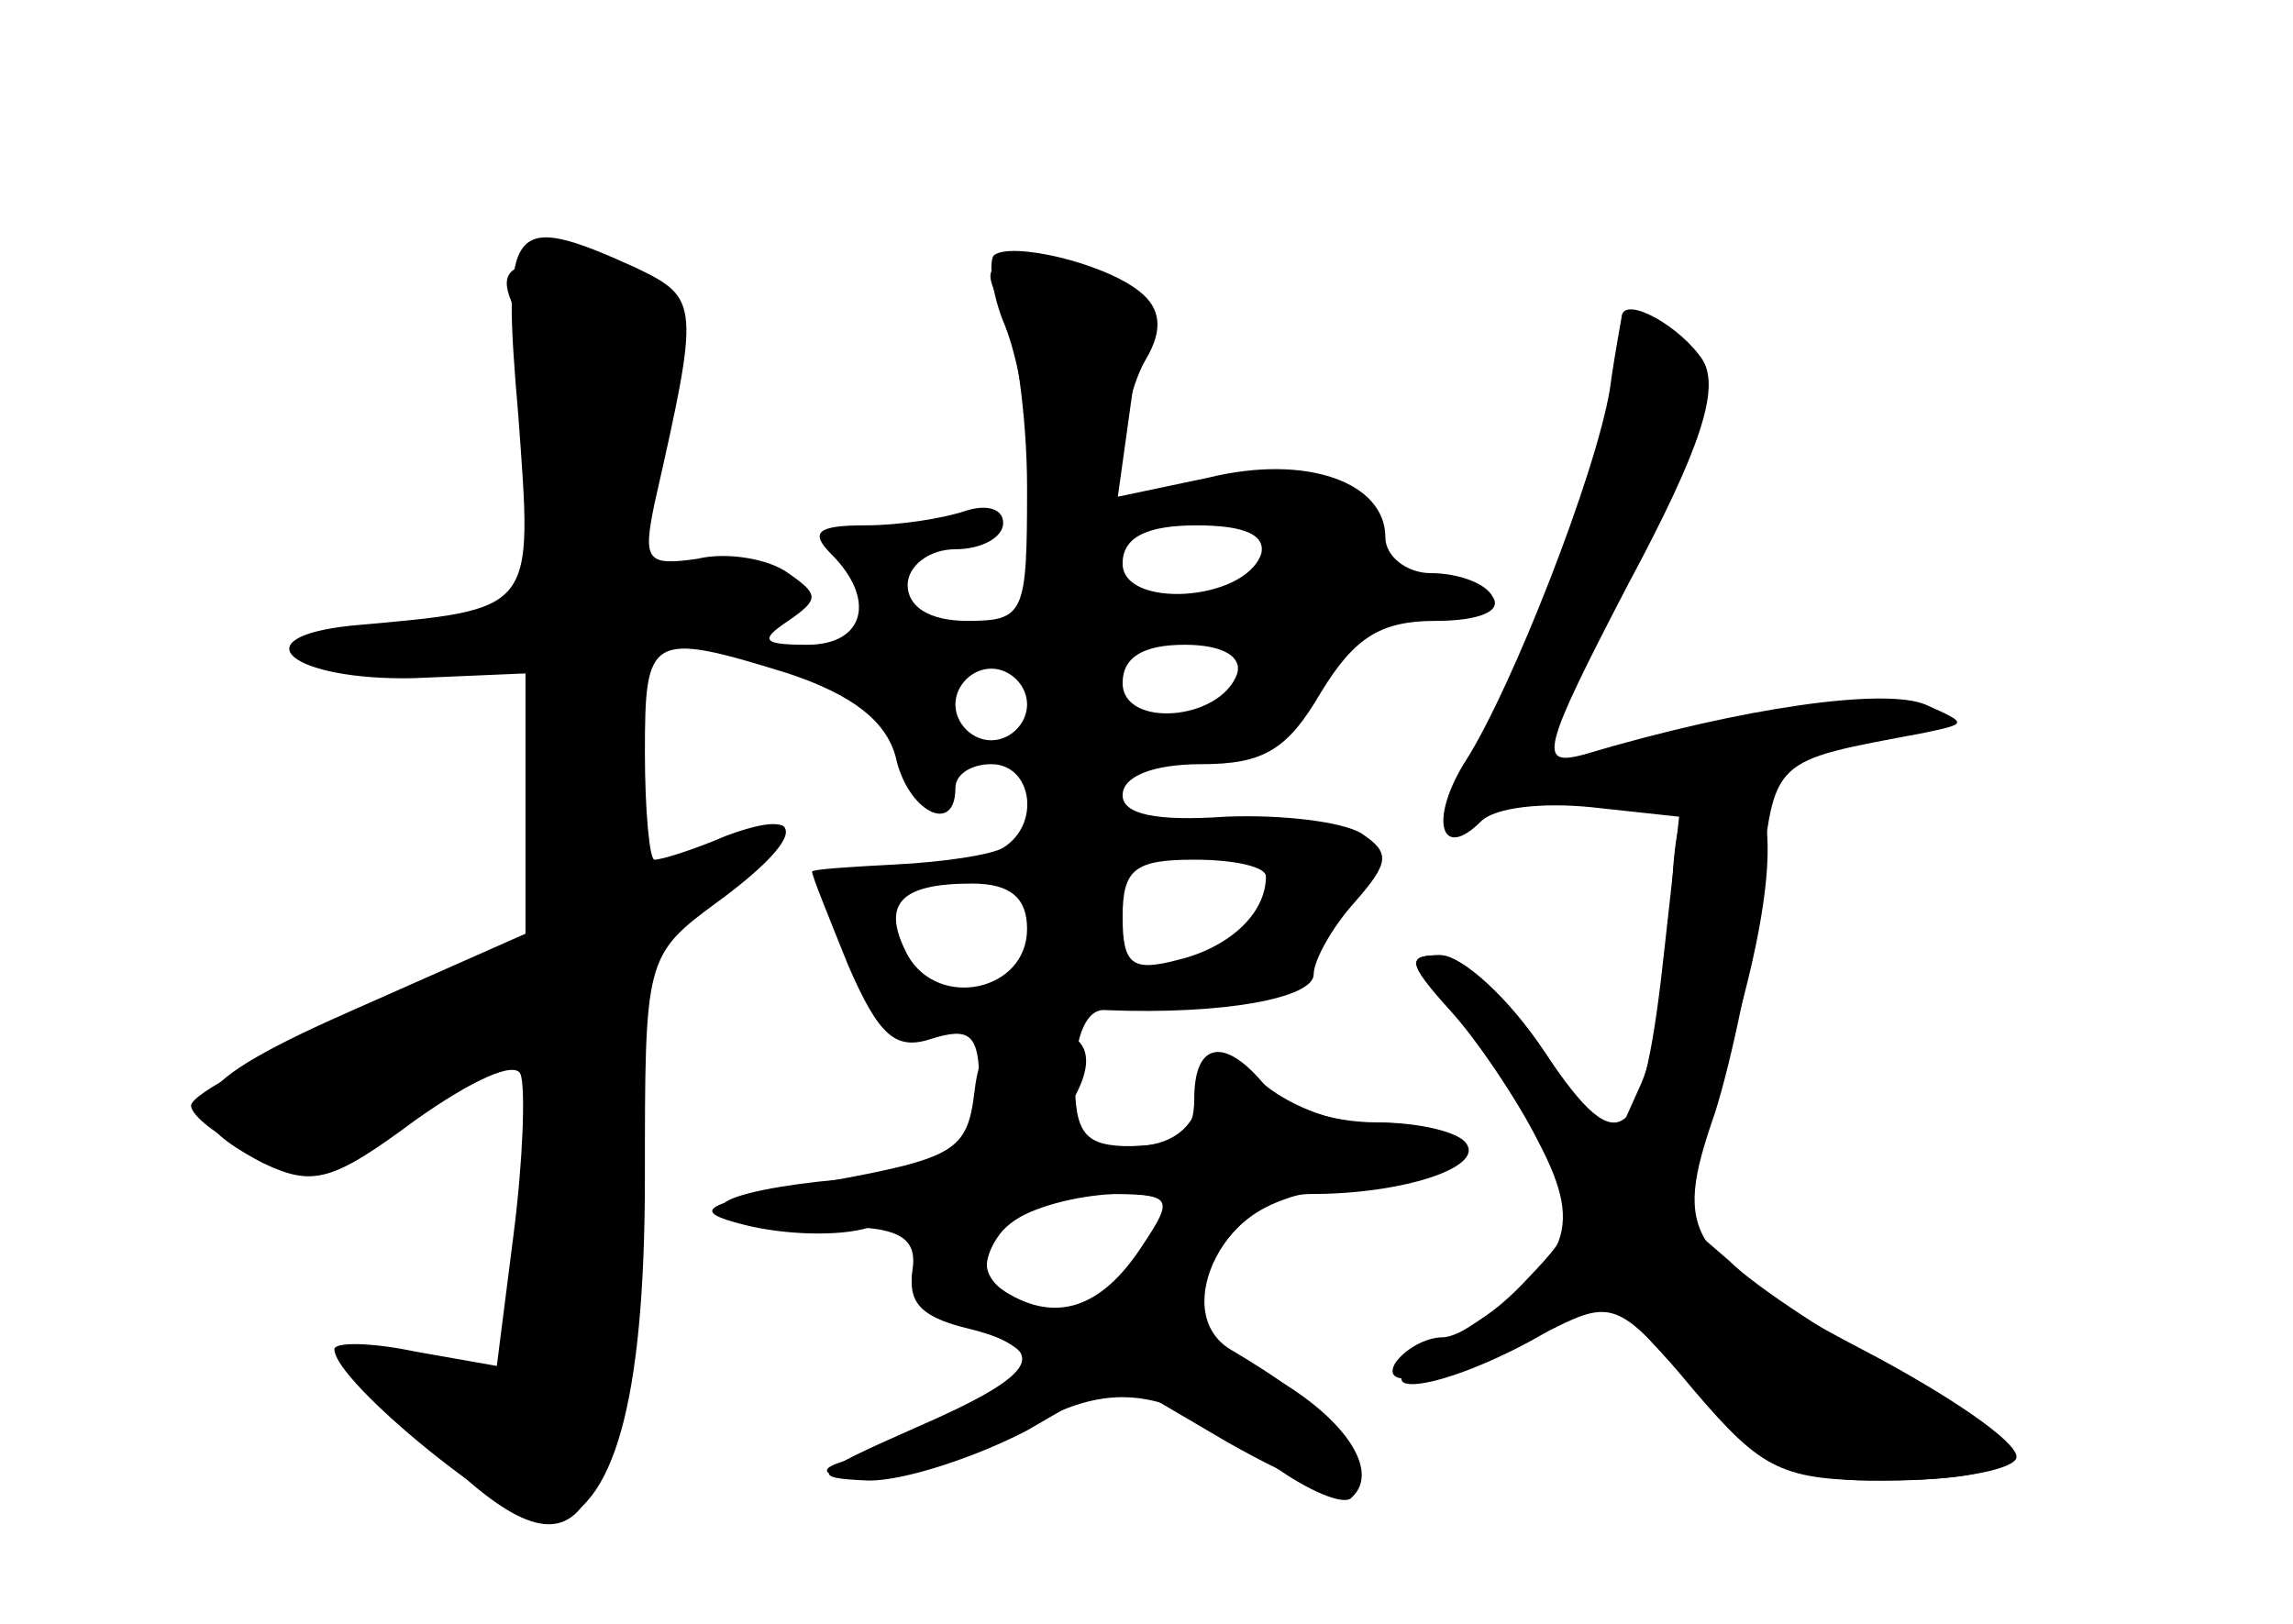 <?xml version="1.0" standalone="no"?>
<!DOCTYPE svg PUBLIC "-//W3C//DTD SVG 20010904//EN"
 "http://www.w3.org/TR/2001/REC-SVG-20010904/DTD/svg10.dtd">
<svg version="1.0" xmlns="http://www.w3.org/2000/svg"
 width="96pt" height="68pt" viewBox="0 0 96 68"
 preserveAspectRatio="xMidYMid meet">
<g transform="translate(0,68) scale(0.1,-0.1)" fill="#000000" stroke="none">
<g id="part-0" class="char-part">
  <path d="M217 506 c6 -83 8 -81 -70 -88 -47 -5 -25 -23 26 -22 l47 2 0 -55 0
-54 -70 -31 c-73 -32 -80 -44 -40 -65 21 -10 29 -8 64 18 24 17 42 25 44 19 2
-6 1 -36 -3 -67 l-7 -55 -34 6 c-19 4 -34 4 -34 1 0 -14 76 -75 90 -73 27 5
40 51 40 145 0 91 0 93 30 115 37 27 39 41 4 28 -14 -6 -27 -10 -30 -10 -2 0
-4 20 -4 45 0 49 2 51 60 33 27 -9 41 -20 45 -35 5 -23 25 -33 25 -13 0 6 7
10 15 10 17 0 21 -25 5 -35 -5 -3 -25 -6 -45 -7 -19 -1 -35 -2 -35 -3 0 -2 7
-19 15 -39 13 -30 20 -36 35 -31 16 5 20 2 20 -19 0 -30 -7 -35 -59 -40 -23
-2 -44 -6 -48 -10 -6 -6 4 -8 57 -10 18 -1 24 -6 22 -18 -2 -12 6 -20 23 -24
14 -3 25 -10 25 -15 0 -7 -41 -29 -80 -42 -8 -3 -3 -6 12 -6 15 -1 44 8 64 19
39 23 61 20 106 -13 15 -11 31 -18 34 -14 13 12 -6 37 -40 54 -35 16 -35 16
-19 44 13 22 26 29 66 34 50 7 49 25 -2 25 -14 0 -33 8 -43 17 -18 16 -19 16
-25 -5 -3 -15 -13 -22 -29 -22 -20 0 -24 5 -24 29 0 17 5 29 13 28 49 -2 87 5
87 15 0 6 8 20 17 30 15 17 15 21 3 29 -8 5 -34 8 -57 7 -29 -2 -43 1 -43 9 0
8 13 13 33 13 26 0 36 6 50 30 14 23 25 30 48 30 18 0 28 4 24 10 -3 6 -15 10
-26 10 -10 0 -19 7 -19 15 0 23 -33 35 -74 25 l-38 -8 6 43 c7 45 -1 55 -45
55 -16 0 -18 -3 -9 -19 5 -11 10 -45 10 -75 0 -53 -1 -56 -25 -56 -16 0 -25 6
-25 15 0 8 9 15 20 15 11 0 20 5 20 11 0 6 -7 8 -16 5 -9 -3 -27 -6 -42 -6
-20 0 -23 -3 -14 -12 19 -19 14 -38 -10 -38 -19 0 -20 2 -8 10 13 9 13 11 0
20 -8 6 -26 9 -38 6 -21 -3 -23 -1 -18 23 19 84 19 86 -8 99 -53 24 -56 19
-49 -62z m311 -58 c-7 -20 -58 -23 -58 -4 0 11 10 16 31 16 20 0 29 -4 27 -12z
m-10 -50 c-7 -20 -48 -23 -48 -4 0 11 9 16 26 16 16 0 24 -5 22 -12z m-88 -13
c0 -8 -7 -15 -15 -15 -8 0 -15 7 -15 15 0 8 7 15 15 15 8 0 15 -7 15 -15z
m100 -72 c0 -16 -16 -30 -37 -35 -19 -5 -23 -2 -23 18 0 20 5 24 30 24 17 0
30 -3 30 -7z m-100 -22 c0 -26 -37 -34 -50 -11 -11 21 -4 30 27 30 16 0 23 -6
23 -19z m60 -118 c-1 -18 -29 -43 -48 -43 -27 0 -37 17 -22 35 13 15 70 21 70
8z"/>
  <path d="M679 548 c0 -1 -3 -16 -5 -31 -6 -36 -41 -125 -60 -155 -16 -25 -11
-43 6 -26 6 6 26 8 46 6 l37 -4 -6 -54 c-9 -84 -18 -93 -50 -45 -15 23 -35 41
-44 41 -14 0 -14 -3 4 -22 11 -13 28 -38 38 -57 16 -32 16 -34 -6 -57 -12 -13
-28 -24 -35 -24 -7 0 -16 -5 -20 -11 -7 -13 24 -5 67 15 24 12 28 10 58 -26
29 -34 37 -38 81 -38 27 0 51 4 54 9 3 5 -22 23 -57 42 -82 43 -87 51 -69 103
7 22 16 65 19 94 6 55 4 53 68 65 19 4 19 4 1 12 -17 7 -76 -1 -143 -21 -19
-5 -18 1 19 72 30 56 38 81 31 93 -9 14 -32 27 -34 19z"/>
</g>
<g id="part-1" class="char-part">
  <path d="M214 554 c3 -9 9 -40 12 -69 7 -53 6 -54 -22 -61 -87 -19 -91 -22
-31 -23 l58 -1 -3 -57 -3 -58 -72 -30 c-40 -16 -73 -33 -73 -38 0 -4 11 -13
25 -19 22 -10 31 -8 70 20 l45 32 0 -63 c0 -79 -9 -95 -44 -79 -35 16 -33 2 7
-36 60 -59 77 -36 77 106 l0 99 35 24 c42 29 46 45 5 24 -16 -8 -31 -15 -35
-15 -3 0 -5 22 -5 50 0 48 1 49 35 56 45 8 45 24 0 24 -34 0 -35 1 -29 28 4
15 11 38 16 52 11 29 -10 50 -50 50 -18 0 -23 -4 -18 -16z"/>
</g>
<g id="part-2" class="char-part">
  <path d="M416 573 c-2 -3 -1 -16 5 -30 5 -13 9 -35 9 -49 0 -17 5 -24 20 -24
14 0 20 7 20 21 0 11 4 29 10 39 7 12 6 21 -3 28 -15 12 -54 21 -61 15z"/>
</g>
<g id="part-3" class="char-part">
  <path d="M408 223 c-3 -25 -8 -28 -63 -38 -52 -9 -57 -12 -33 -18 16 -4 39 -5
52 -1 21 5 24 3 19 -15 -4 -15 1 -22 21 -27 37 -9 32 -19 -21 -42 -43 -19 -45
-21 -19 -22 15 0 45 10 66 21 l38 22 46 -27 c32 -18 47 -23 52 -14 7 11 -12
30 -51 53 -26 16 -1 65 34 65 38 0 72 11 65 21 -3 5 -20 9 -38 9 -19 0 -39 7
-46 15 -17 21 -30 19 -30 -5 0 -16 -7 -20 -30 -20 -27 0 -29 2 -21 19 12 21 5
31 -20 31 -12 0 -19 -9 -21 -27z m70 -65 c-17 -26 -36 -32 -57 -19 -22 14 5
41 41 41 29 0 30 -1 16 -22z"/>
</g>
<g id="part-4" class="char-part">
  <path d="M713 353 c-8 -3 -13 -23 -13 -51 -1 -26 -6 -60 -13 -76 l-13 -29 -27
42 c-15 22 -35 41 -44 41 -14 0 -14 -3 4 -23 11 -12 28 -37 37 -55 20 -38 13
-52 -39 -84 -39 -23 -10 -24 35 0 l34 19 36 -39 c29 -30 44 -38 73 -38 69 0
72 10 15 43 -29 16 -63 38 -74 49 l-22 19 19 60 c28 90 25 134 -8 122z"/>
</g>
</g>
</svg>